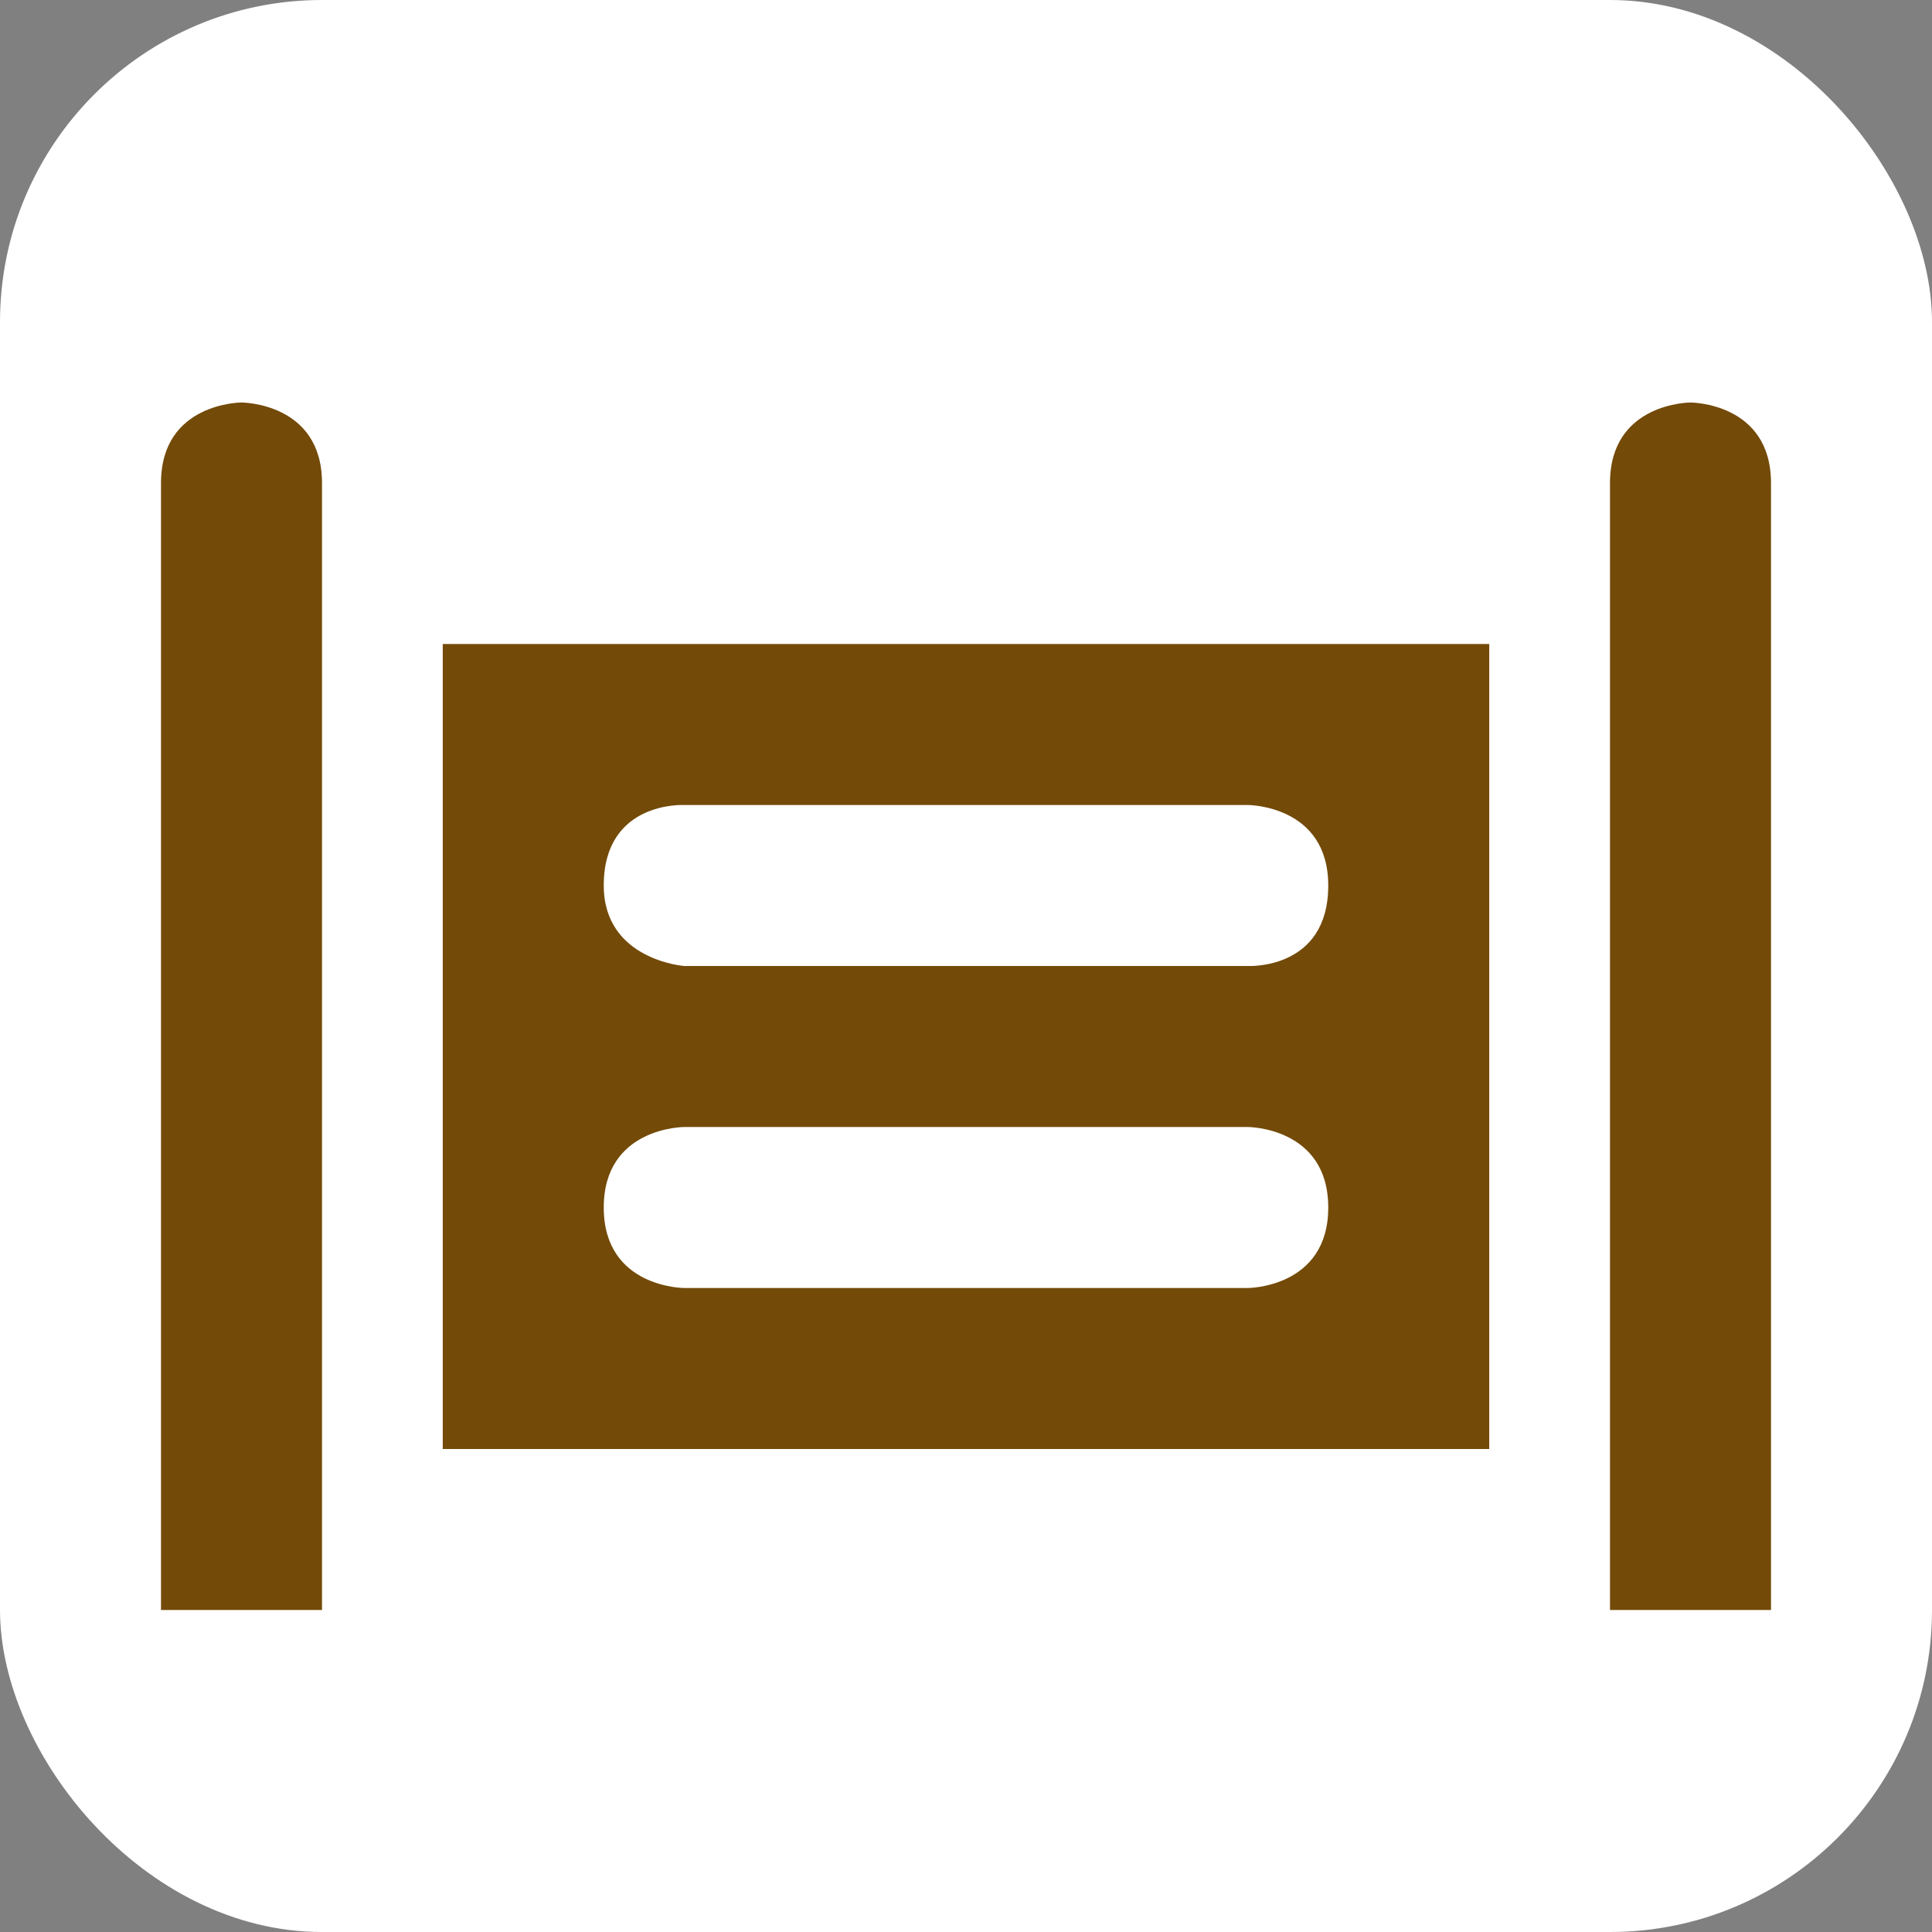 <svg xmlns:dc="http://purl.org/dc/elements/1.1/" xmlns:cc="http://creativecommons.org/ns#" xmlns:rdf="http://www.w3.org/1999/02/22-rdf-syntax-ns#" xmlns:svg="http://www.w3.org/2000/svg" xmlns="http://www.w3.org/2000/svg" version="1.1" width="100%" height="100%" viewBox="0 0 12 12" id="svg2">
  <rect x="0" y="0" width="12" height="12" fill="#808080" stroke="none"/>
  <defs id="defs6"/>
  <rect width="12" height="12" x="0" y="0" id="canvas" style="fill:none;stroke:none;visibility:hidden"/><rect x="0" y="0" width="12" height="12" rx="2" ry="2" id="shield" style="fill:#ffffff;stroke:none;"/>
  <path d="M 0,2 0,9 1,9 1,2 C 1,1.5 0.5,1.5 0.5,1.5 0.5,1.5 0,1.5 0,2 z m 9,0 0,7 1,0 0,-7 C 10,1.5 9.5,1.5 9.5,1.5 9.5,1.5 9,1.5 9,2 z m -7.25,1 0,5 6.5,0 0,-5 z m 1.5,1 3.5,0 c 0,0 0.5,-4.49e-4 0.5,0.5 0,0.527 -0.5,0.5 -0.5,0.5 l -3.5,0 c 0,0 -0.5,-0.037 -0.5,-0.5 0,-0.527 0.5,-0.5 0.5,-0.5 z M 3.25,6 6.75,6 c 0,0 0.5,0 0.5,0.5 C 7.25,7 6.75,7 6.75,7 L 3.25,7 C 3.25,7 2.75,7 2.75,6.5 2.75,6 3.25,6 3.25,6 z" id="gate" style="fill:#734a08;fill-opacity:1" transform="translate(1,1)"/>
</svg>
